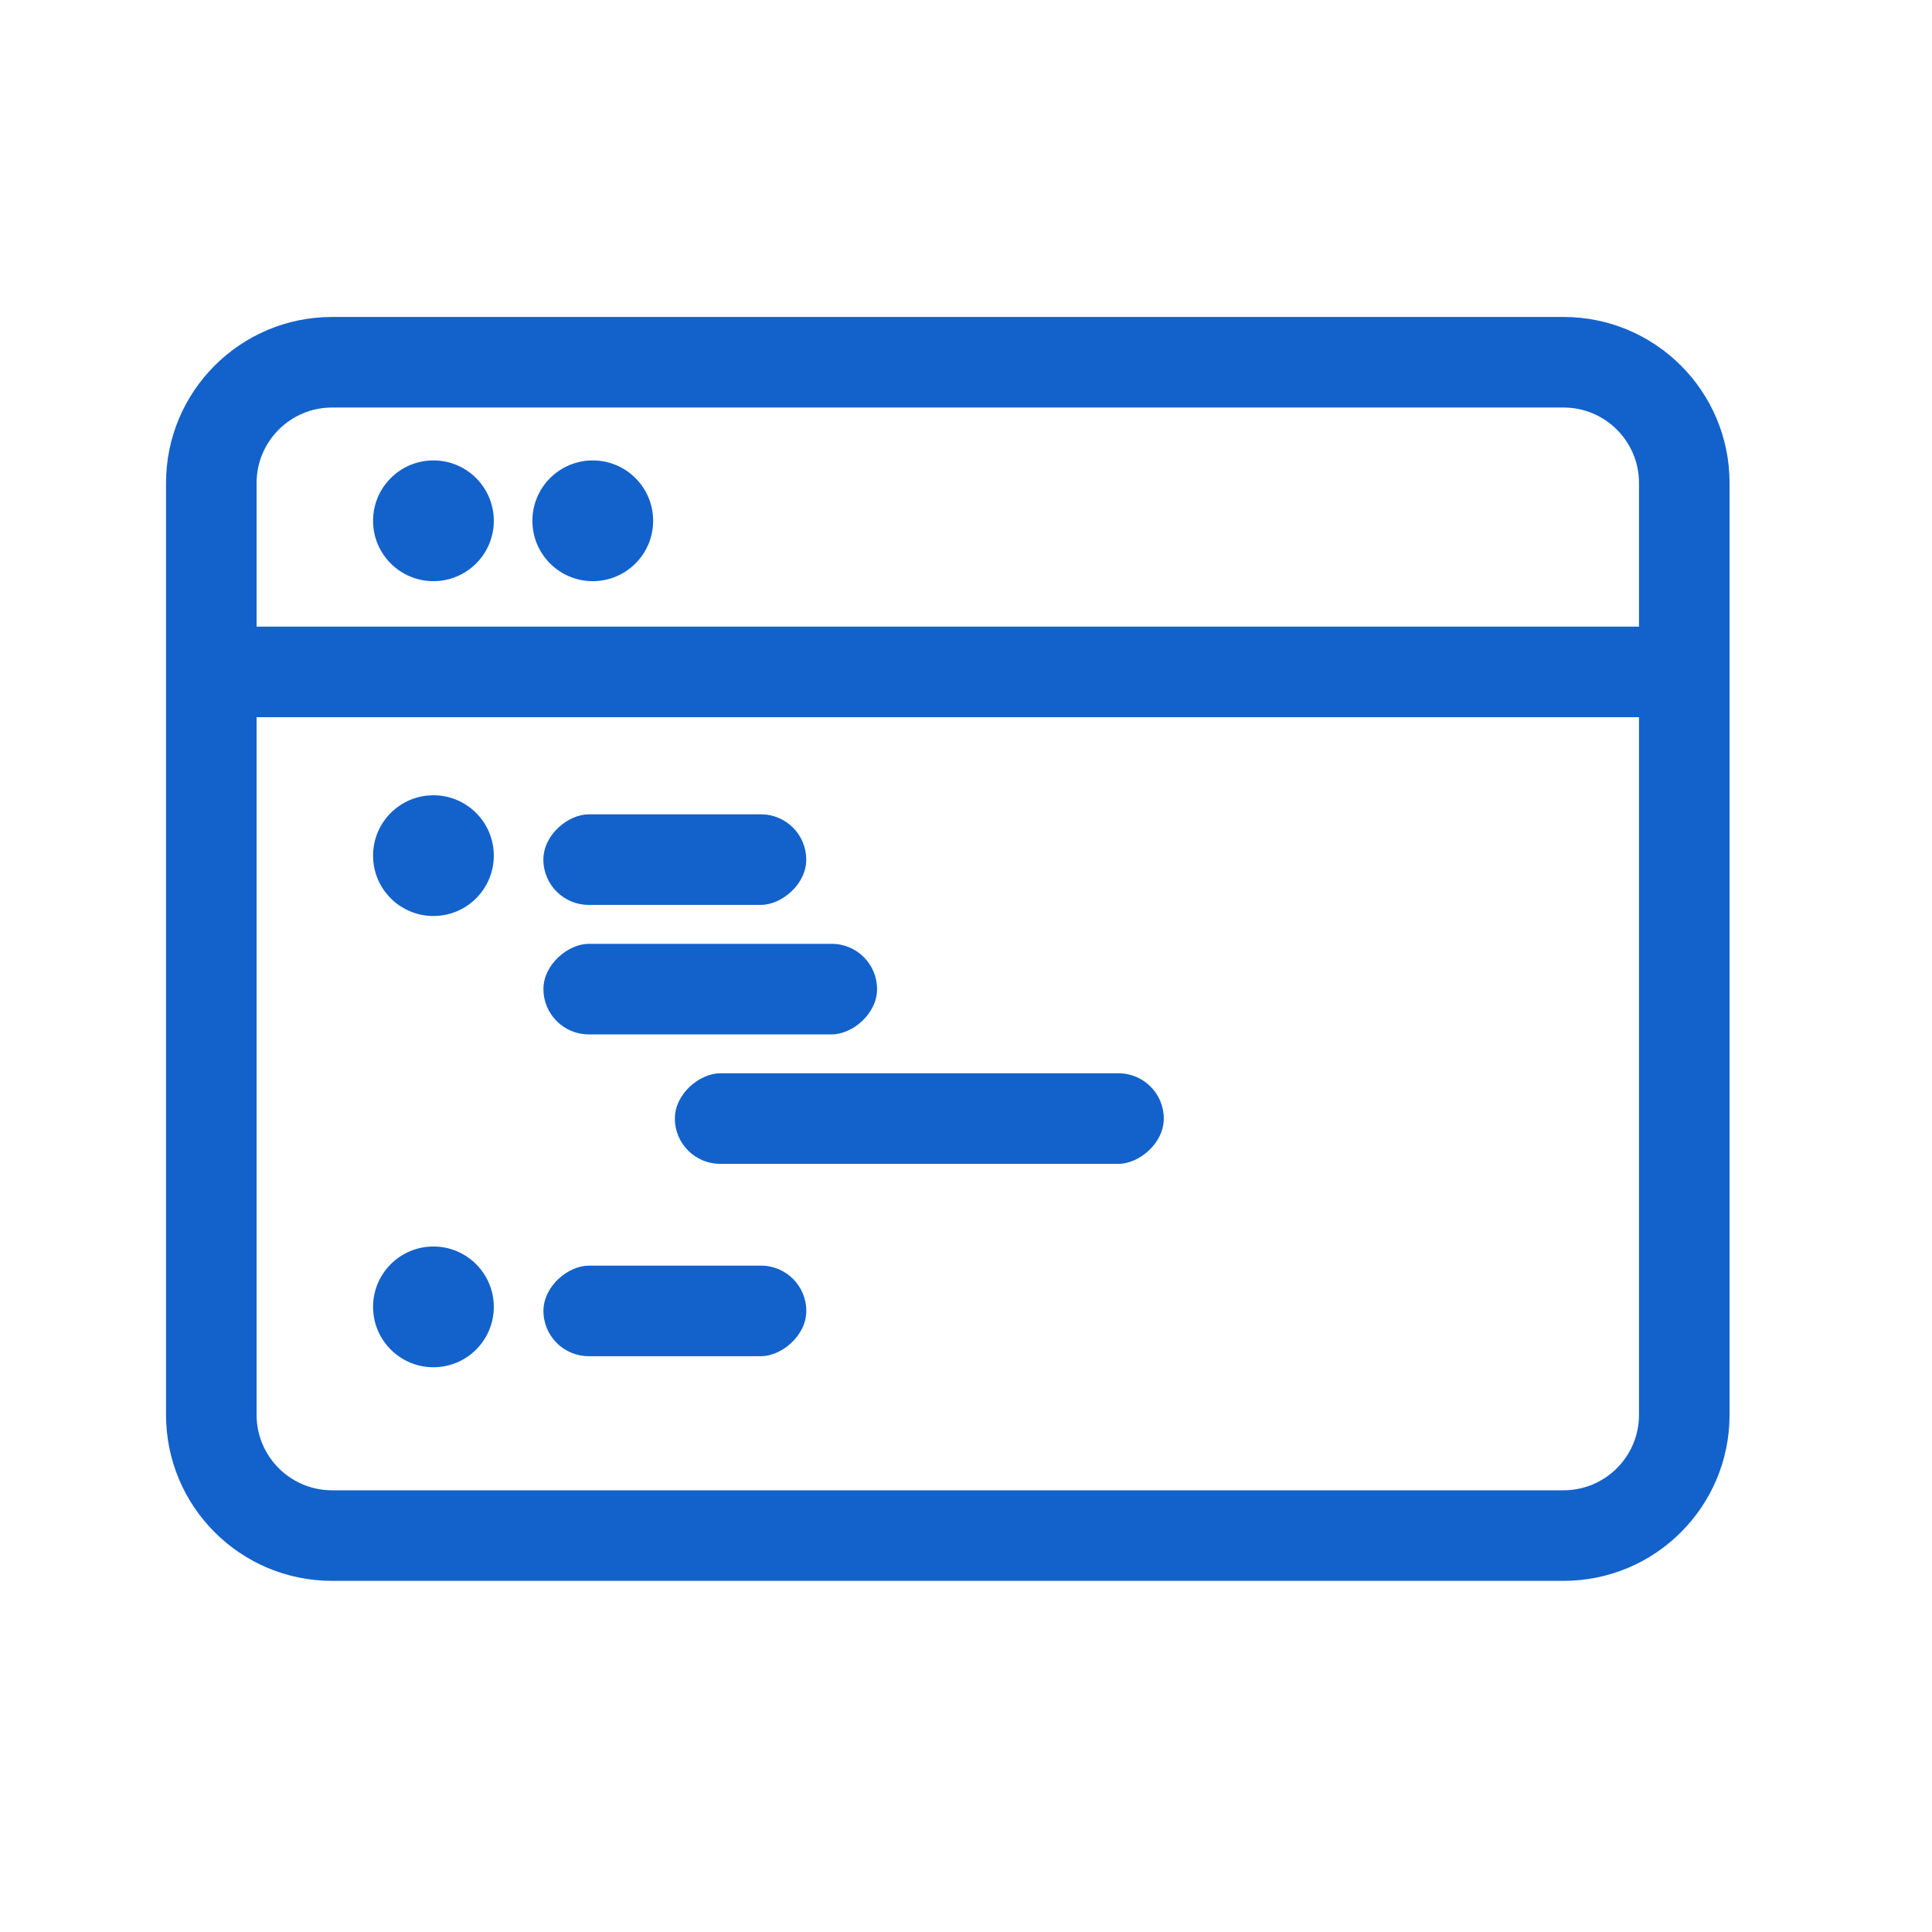 <svg xmlns="http://www.w3.org/2000/svg" width="32" height="32" viewBox="0 0 32 32">
    <g fill="none" fill-rule="evenodd">
        <g fill="#1362CB">
            <g>
                <g transform="translate(-594 -47) translate(594 47) translate(2.5 5)">
                    <path fill-rule="nonzero" d="M23.397.25H3C1.481.25.25 1.481.25 3v15.434c0 1.519 1.231 2.75 2.75 2.75h20.397c1.52 0 2.75-1.231 2.75-2.75V3c0-1.519-1.23-2.75-2.75-2.75zM3 1.75h20.397c.69 0 1.25.56 1.25 1.25v15.434c0 .69-.56 1.25-1.25 1.25H3c-.69 0-1.25-.56-1.25-1.25V3c0-.69.56-1.25 1.25-1.25z"/>
                    <path fill-rule="nonzero" d="M24.896 5.379L24.896 6.879 1.133 6.879 1.133 5.379z"/>
                    <circle cx="4.679" cy="3.626" r="1"/>
                    <circle cx="4.679" cy="9.172" r="1"/>
                    <circle cx="4.679" cy="16.646" r="1"/>
                    <circle cx="7.318" cy="3.626" r="1"/>
                    <rect width="1.5" height="4.354" x="7.928" y="7.062" rx=".75" transform="rotate(90 8.678 9.238)"/>
                    <rect width="1.5" height="4.354" x="7.928" y="14.536" rx=".75" transform="rotate(90 8.678 16.713)"/>
                    <rect width="1.5" height="5.526" x="8.514" y="8.62" rx=".75" transform="rotate(90 9.264 11.383)"/>
                    <rect width="1.5" height="8.098" x="11.977" y="9.478" rx=".75" transform="rotate(90 12.727 13.527)"/>
                </g>
            </g>
        </g>
    </g>
</svg>
